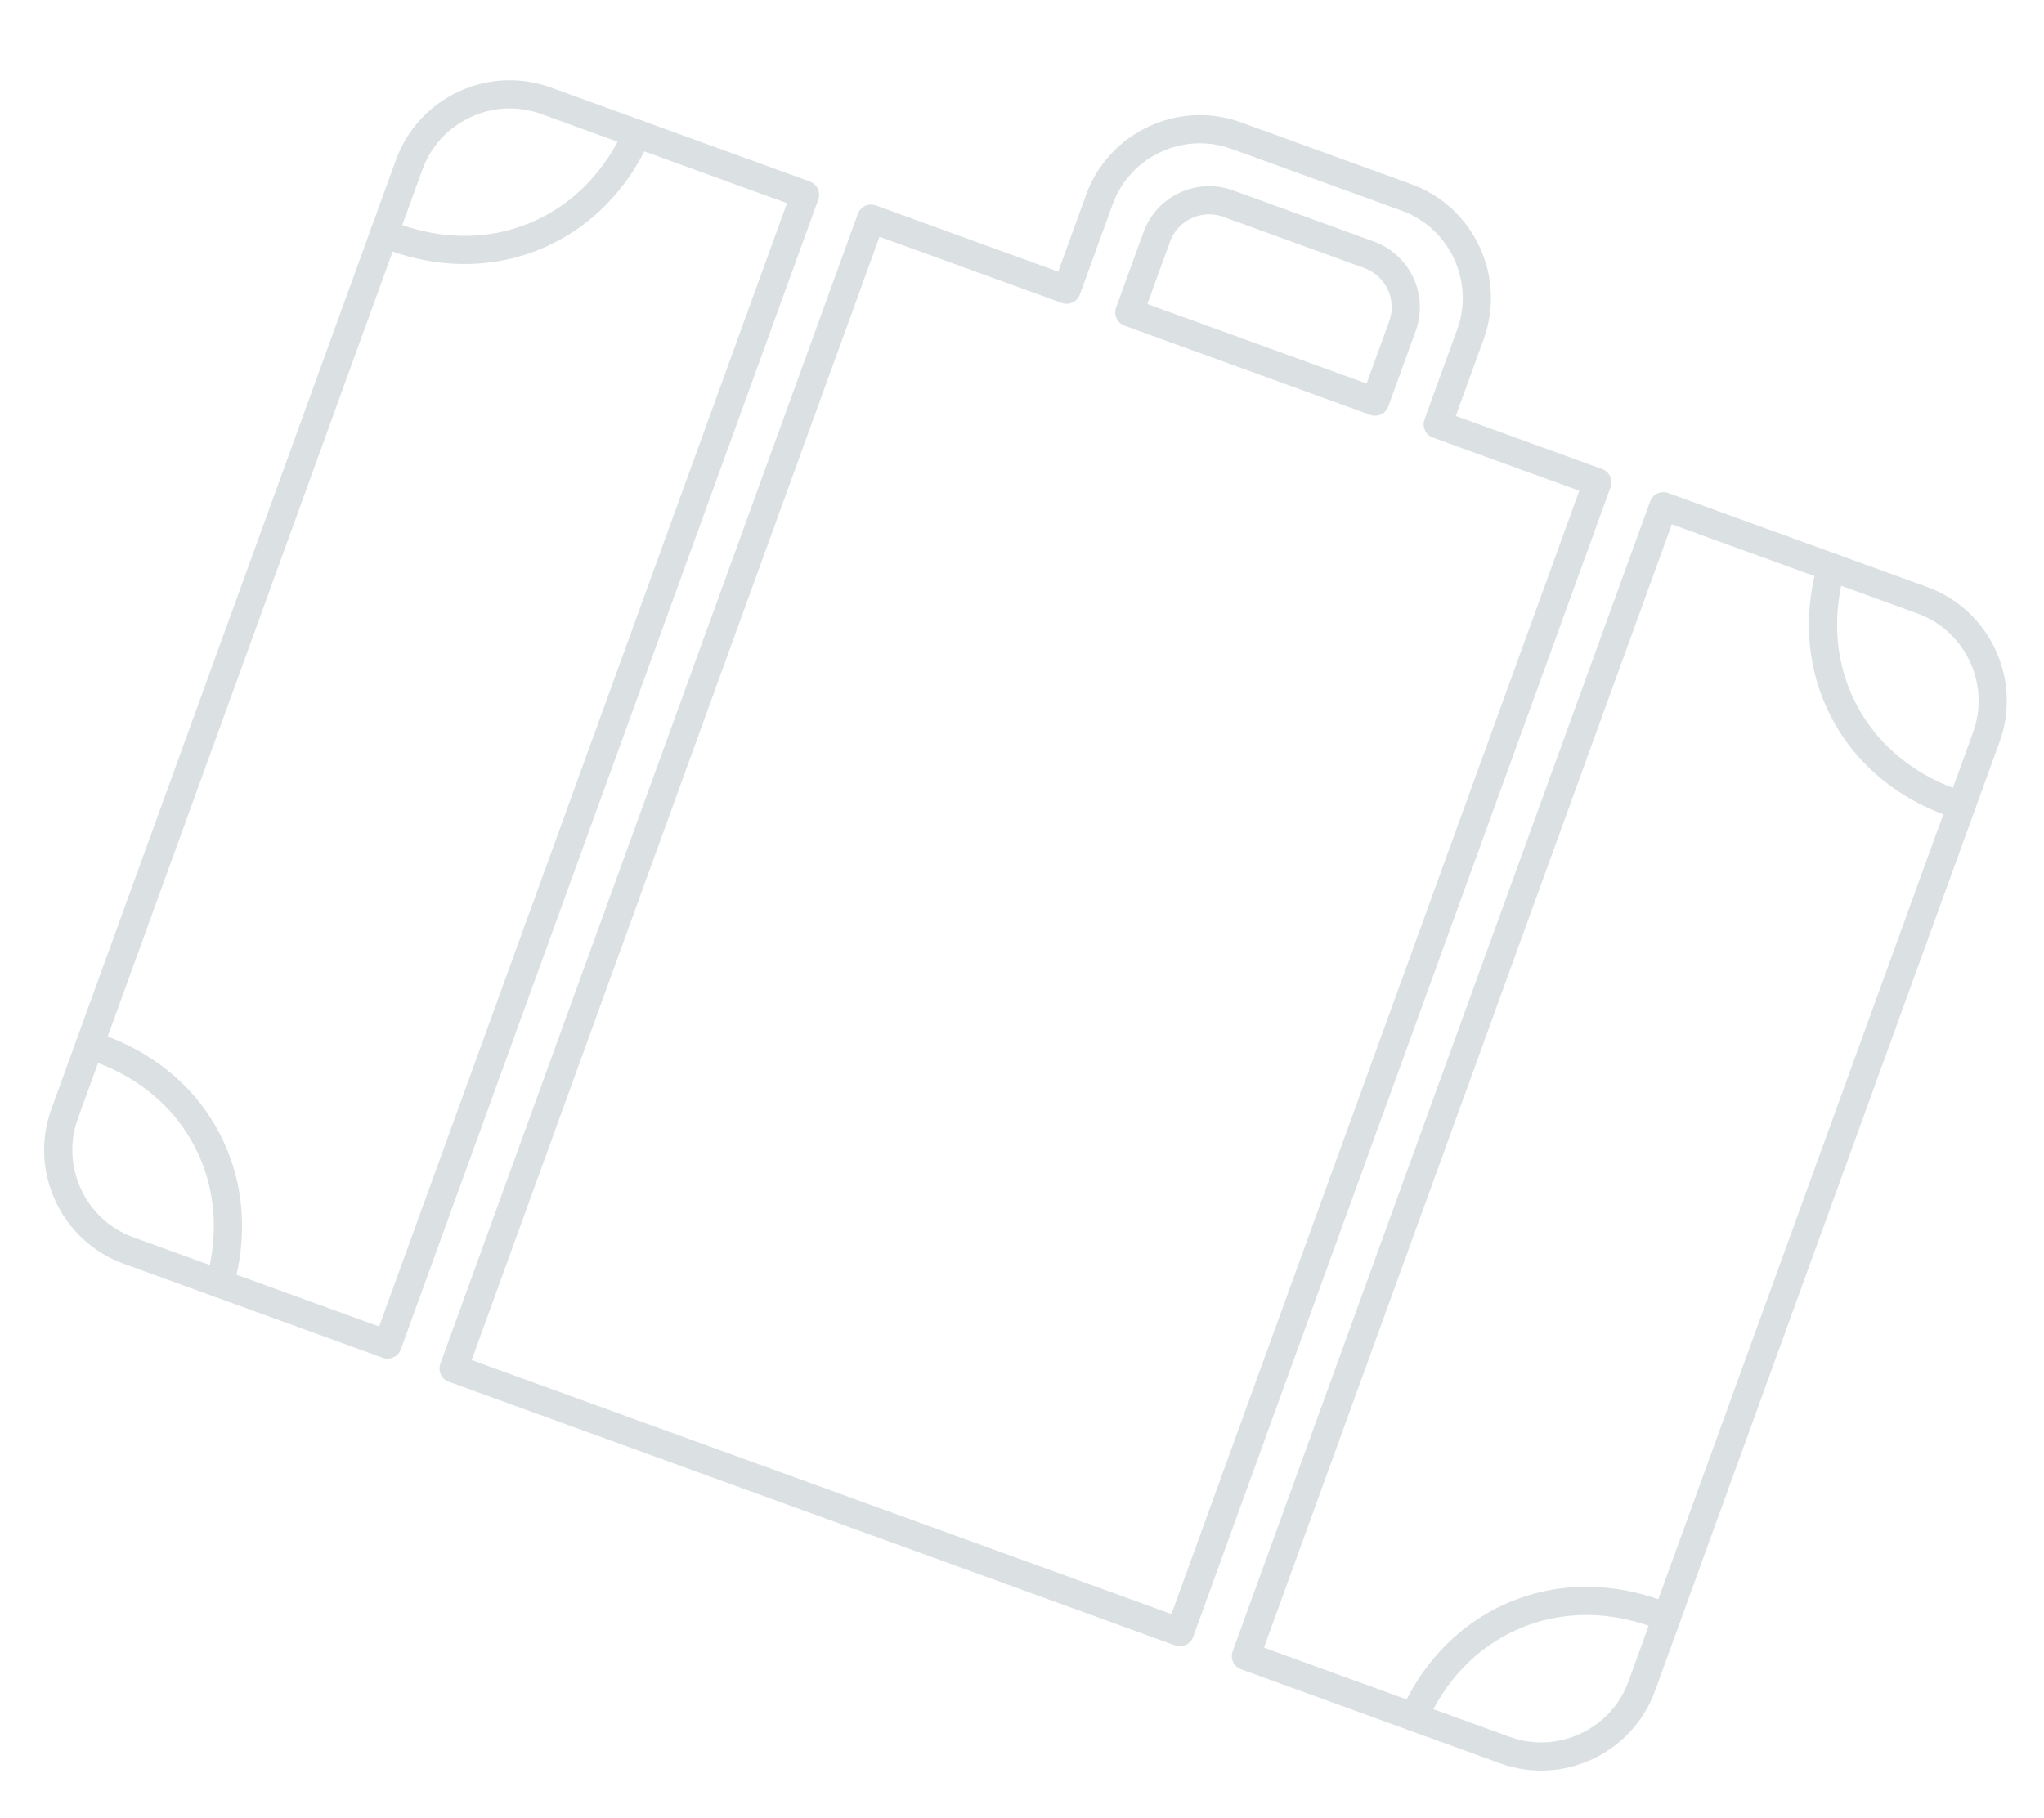 <svg width="145" height="129" viewBox="0 0 145 129" fill="none" xmlns="http://www.w3.org/2000/svg">
<g opacity="0.2">
<path d="M116.462 119.643L140.911 52.29C142.331 48.377 140.292 44.013 136.379 42.593L117.999 35.921L88.385 117.503L106.764 124.175C110.678 125.595 115.041 123.556 116.462 119.643Z" stroke="#4B686E" stroke-width="2" stroke-miterlimit="10" stroke-linecap="round" stroke-linejoin="round"/>
<path d="M38.729 7.146C34.816 5.725 30.452 7.765 29.032 11.678L4.583 79.031C3.162 82.944 5.202 87.308 9.115 88.728L27.494 95.4L57.109 13.818L38.729 7.146Z" stroke="#4B686E" stroke-width="2" stroke-miterlimit="10" stroke-linecap="round" stroke-linejoin="round"/>
<path d="M101.991 30.11L104.315 23.707C105.736 19.794 103.696 15.43 99.783 14.009L87.688 9.619C83.775 8.198 79.411 10.238 77.991 14.151L75.666 20.554L61.793 15.518L32.178 97.1L83.701 115.803L113.315 34.221L101.991 30.11ZM80.113 22.168L82.05 16.832C82.803 14.757 85.066 13.7 87.141 14.453L97.102 18.069C99.177 18.822 100.235 21.085 99.481 23.16L97.544 28.496L80.113 22.168Z" stroke="#4B686E" stroke-width="2" stroke-miterlimit="10" stroke-linecap="round" stroke-linejoin="round"/>
<path d="M129.916 40.247C129.631 41.217 128.421 45.475 130.595 50.022C133.147 55.377 138.294 56.91 139.146 57.152" stroke="#4B686E" stroke-width="2" stroke-miterlimit="10" stroke-linecap="round" stroke-linejoin="round"/>
<path d="M45.192 9.492C44.788 10.419 42.985 14.461 38.4 16.555C33.007 19.026 28.076 16.9 27.267 16.54" stroke="#4B686E" stroke-width="2" stroke-miterlimit="10" stroke-linecap="round" stroke-linejoin="round"/>
<path d="M100.302 121.829C100.706 120.902 102.509 116.859 107.093 114.766C112.486 112.295 117.418 114.421 118.227 114.781" stroke="#4B686E" stroke-width="2" stroke-miterlimit="10" stroke-linecap="round" stroke-linejoin="round"/>
<path d="M15.577 91.074C15.862 90.104 17.072 85.846 14.898 81.299C12.346 75.944 7.199 74.411 6.347 74.169" stroke="#4B686E" stroke-width="2" stroke-miterlimit="10" stroke-linecap="round" stroke-linejoin="round"/>
</g>
</svg>
